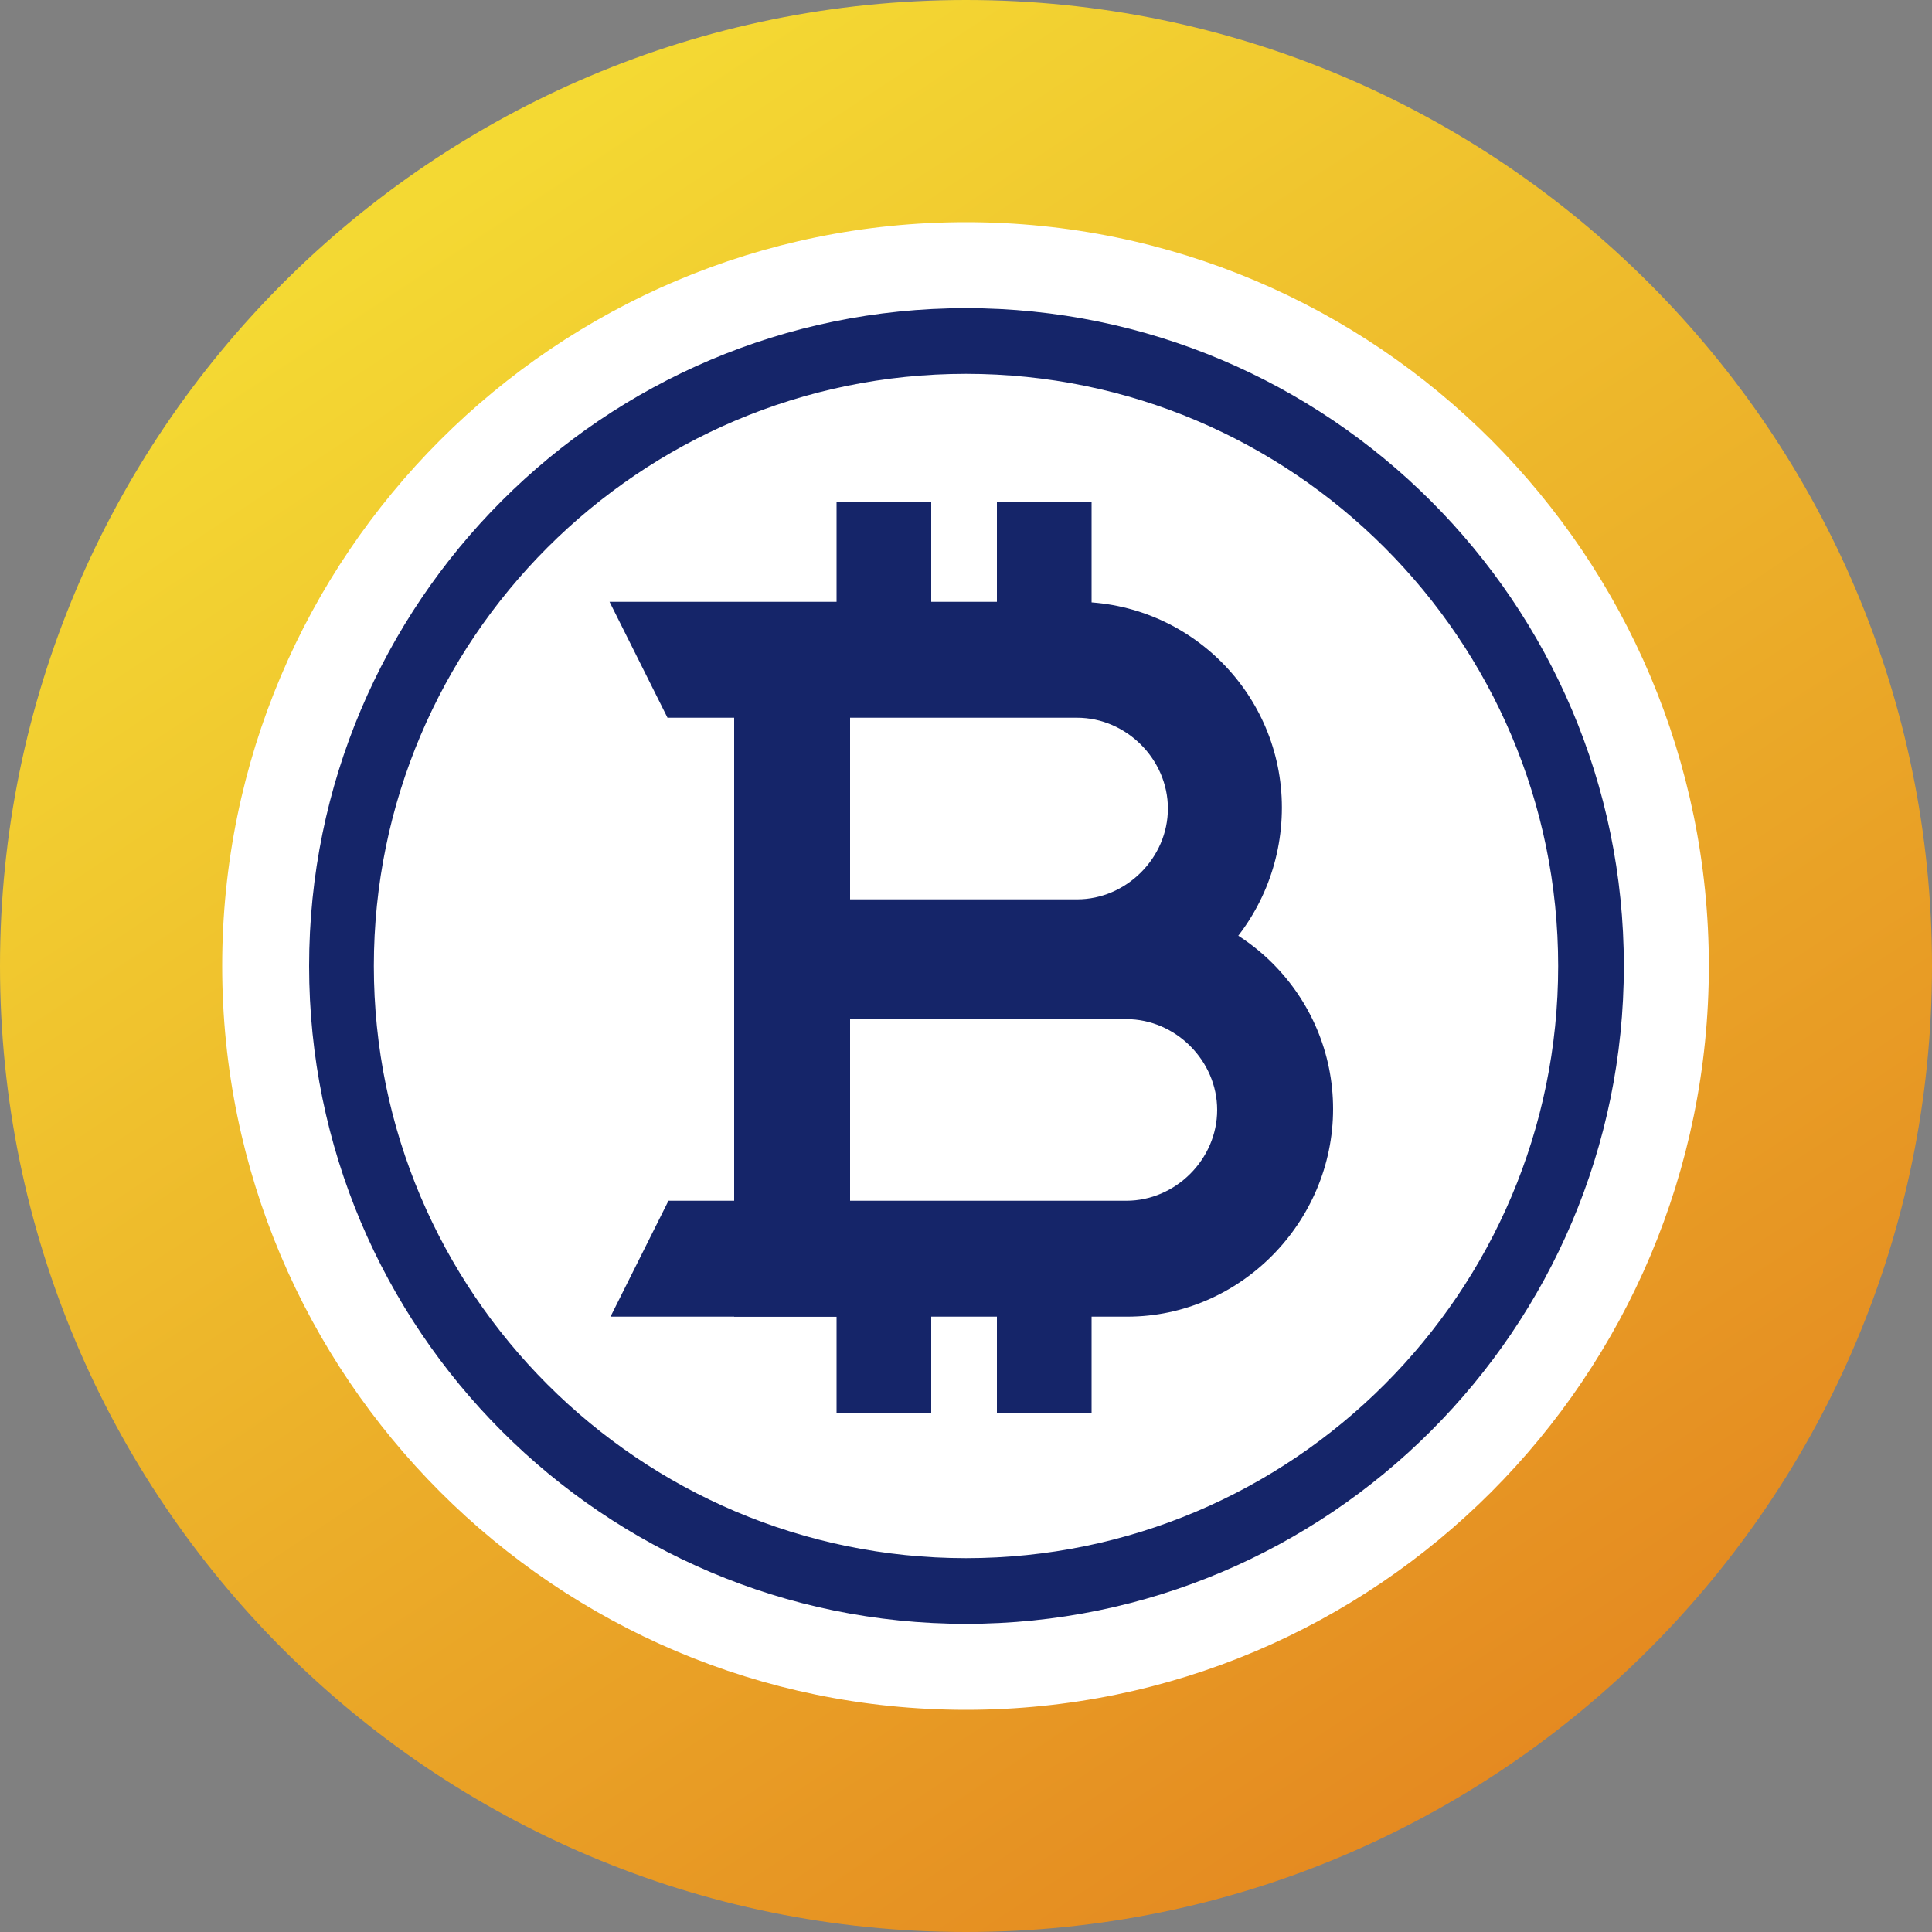 <?xml version="1.0" encoding="utf-8"?>
<!-- Generator: Adobe Illustrator 18.1.1, SVG Export Plug-In . SVG Version: 6.00 Build 0)  -->
<svg version="1.1" id="Isolation_Mode" xmlns="http://www.w3.org/2000/svg" xmlns:xlink="http://www.w3.org/1999/xlink" x="0px"
	 y="0px" viewBox="0 0 200 200" enable-background="new 0 0 200 200" xml:space="preserve">
<rect x="0" y="0" width="200" height="200" fill="#808080" stroke="none"/>
<g>
	<circle fill="#FFFFFF" cx="100" cy="100" r="87.5"/>
	
		<linearGradient id="SVGID_1_" gradientUnits="userSpaceOnUse" x1="2183.93" y1="961.748" x2="3873.331" y2="3518.437" gradientTransform="matrix(7.093617e-002 0 0 7.093617e-002 -108.417 -49.187)">
		<stop  offset="0" style="stop-color:#F4D933"/>
		<stop  offset="1" style="stop-color:#E3821F"/>
	</linearGradient>
	<path fill="url(#SVGID_1_)" d="M100,0C44.8,0,0,44.8,0,100s44.7,100,100,100S200,155.2,200,100S155.2,0,100,0z M100,177
		c-42.5,0-77-34.5-77-77s34.5-77,77-77s76.9,34.5,76.9,77S142.5,177,100,177z"/>
	<g>
		<g>
			<path id="XMLID_145_" fill="#152569" d="M66.7,134.2l3.9-7.7h46.2c6.4,0,11.5-5.1,11.5-11.5l0,0c0-6.4-5.1-11.5-11.5-11.5H78.3
				v-7.7h38.4c10.6,0,19.2,8.6,19.2,19.2l0,0c0,10.6-8.6,19.2-19.2,19.2L66.7,134.2L66.7,134.2z"/>
			<path fill="#152569" d="M116.7,136.3H63.2l6-12h47.4c5.1,0,9.4-4.3,9.4-9.4c0-5.1-4.3-9.4-9.4-9.4H76.1v-12h40.6
				c11.8,0,21.3,9.6,21.3,21.3S128.4,136.3,116.7,136.3z M70.1,132h46.6c9.4,0,17.1-7.7,17.1-17.1s-7.7-17.1-17.1-17.1H80.4v3.4
				h36.3c7.5,0,13.7,6.2,13.7,13.7s-6.2,13.7-13.7,13.7H71.9L70.1,132z"/>
		</g>
		<g>
			<path id="XMLID_144_" fill="#152569" d="M66.7,64.6l3.9,7.7h41c6.4,0,11.5,5.1,11.5,11.5l0,0c0,6.4-5.1,11.5-11.5,11.5H82v7.7
				h29.4c10.6,0,19.2-8.6,19.2-19.2l0,0c0-10.6-8.6-19.2-19.2-19.2C111.5,64.6,66.7,64.6,66.7,64.6z"/>
			<path fill="#152569" d="M111.5,105.1H79.9v-12h31.6c5.1,0,9.4-4.3,9.4-9.4s-4.3-9.4-9.4-9.4H69.1l-6-12h48.3
				c11.8,0,21.3,9.6,21.3,21.3S123.4,105.1,111.5,105.1z M84.2,100.9h27.3c9.4,0,17.1-7.7,17.1-17.1s-7.7-17.1-17.1-17.1H70.1
				l1.7,3.4h39.7c7.5,0,13.7,6.2,13.7,13.7c0,7.5-6.1,13.6-13.7,13.6H84.3L84.2,100.9L84.2,100.9L84.2,100.9z"/>
		</g>
		<g>
			<rect id="XMLID_143_" x="78.3" y="65" fill="#152569" width="7.7" height="69.1"/>
			<path fill="#152569" d="M88,136.3H76V62.8h12V136.3z M80.4,132h3.4V67.1h-3.4V132z"/>
		</g>
		<g>
			<rect id="XMLID_142_" x="87.6" y="53" fill="#152569" width="7.7" height="15.4"/>
			<path fill="#152569" d="M96.4,69.5h-9.8V52h9.8V69.5z M88.6,67.4h5.5V54.2h-5.5C88.6,54.2,88.6,67.4,88.6,67.4z"/>
		</g>
		<g>
			<rect id="XMLID_141_" x="104.3" y="53" fill="#152569" width="7.7" height="15.4"/>
			<path fill="#152569" d="M113,69.5h-9.8V52h9.8V69.5z M105.4,67.4h5.5V54.2h-5.5C105.4,54.2,105.4,67.4,105.4,67.4z"/>
		</g>
		<g>
			<rect id="XMLID_140_" x="87.6" y="129.9" fill="#152569" width="7.7" height="15.4"/>
			<path fill="#152569" d="M96.4,146.3h-9.8v-17.4h9.8V146.3z M88.6,144.2h5.5V131h-5.5C88.6,131,88.6,144.2,88.6,144.2z"/>
		</g>
		<g>
			<rect id="XMLID_139_" x="104.3" y="129.9" fill="#152569" width="7.7" height="15.4"/>
			<path fill="#152569" d="M113,146.3h-9.8v-17.4h9.8V146.3z M105.4,144.2h5.5V131h-5.5C105.4,131,105.4,144.2,105.4,144.2z"/>
		</g>
	</g>
	<path fill="#152569" d="M100,168.1C62.5,168.1,32,137.6,32,100S62.5,31.9,100,31.9s68.1,30.5,68.1,68.1S137.5,168.1,100,168.1z
		 M100,38.7c-33.8,0-61.3,27.5-61.3,61.3s27.5,61.3,61.3,61.3s61.3-27.5,61.3-61.3S133.8,38.7,100,38.7z"/>
</g>
</svg>

